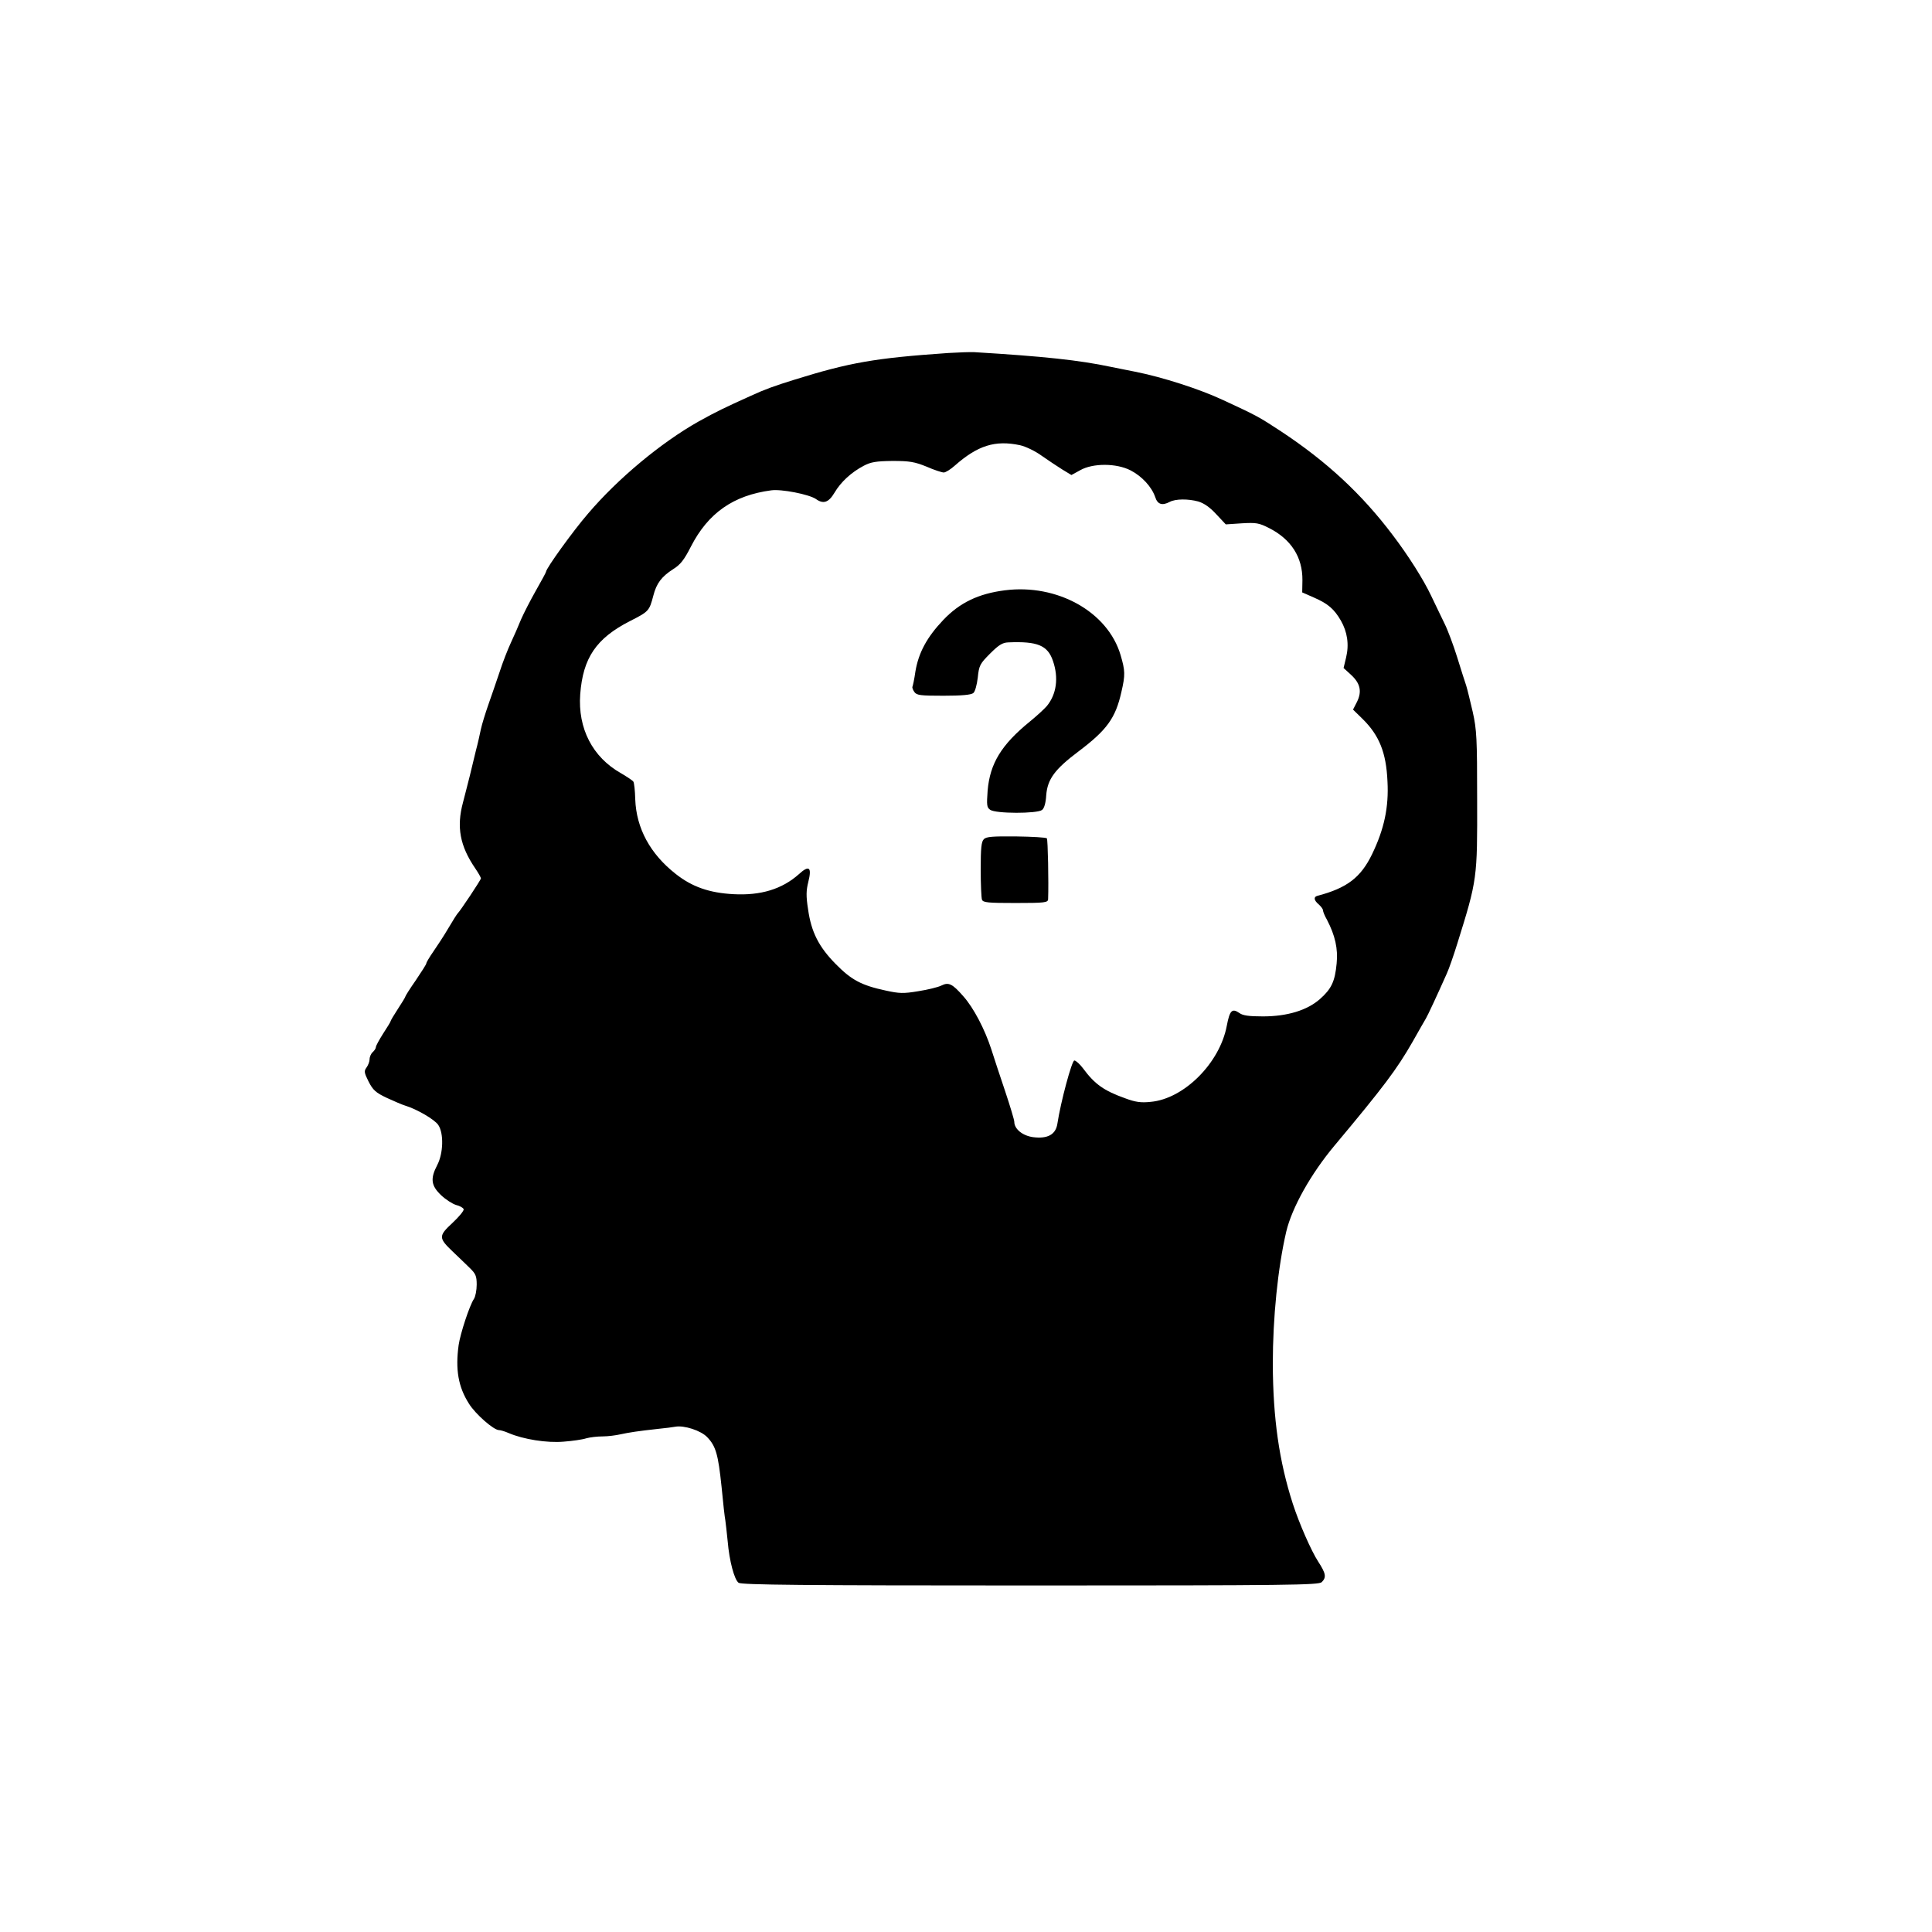 <?xml version="1.0" standalone="no"?>
<!DOCTYPE svg PUBLIC "-//W3C//DTD SVG 20010904//EN"
 "http://www.w3.org/TR/2001/REC-SVG-20010904/DTD/svg10.dtd">
<svg version="1.0" xmlns="http://www.w3.org/2000/svg"
 width="920pt" height="920pt" viewBox="0 0 920 920"
 preserveAspectRatio="xMidYMid meet">

<g transform="translate(0,920) scale(0.1,-0.1)"
fill="#000000" stroke="none">
<path d="M4515 7519 c-348 -24 -469 -45 -735 -128 -90 -28 -138 -45 -205 -76
-124 -56 -162 -74 -250 -123 -177 -100 -382 -270 -525 -438 -71 -82 -200 -261
-200 -277 0 -3 -22 -43 -48 -89 -26 -46 -58 -108 -71 -138 -12 -30 -34 -80
-48 -110 -14 -30 -39 -93 -54 -140 -16 -47 -40 -118 -54 -157 -14 -40 -30 -92
-35 -115 -5 -24 -15 -70 -24 -103 -8 -33 -21 -87 -29 -120 -8 -33 -23 -89 -32
-125 -32 -118 -15 -208 58 -315 15 -22 27 -43 27 -48 0 -7 -99 -156 -111 -167
-3 -3 -23 -34 -44 -70 -21 -36 -54 -86 -72 -112 -18 -26 -33 -51 -33 -56 0 -4
-23 -40 -50 -80 -28 -40 -50 -75 -50 -78 0 -3 -16 -29 -35 -58 -19 -29 -35
-56 -35 -59 0 -3 -16 -29 -35 -58 -19 -30 -35 -59 -35 -65 0 -6 -7 -17 -15
-24 -8 -7 -15 -22 -15 -34 0 -11 -7 -29 -15 -40 -12 -16 -11 -24 10 -66 21
-41 34 -53 87 -78 35 -16 74 -33 88 -37 56 -17 141 -67 157 -92 27 -40 24
-136 -5 -191 -34 -65 -29 -98 18 -143 22 -21 55 -42 72 -47 17 -4 33 -13 36
-20 2 -7 -22 -36 -53 -65 -68 -63 -67 -72 2 -138 25 -24 61 -58 79 -76 29 -28
34 -39 34 -80 0 -27 -6 -57 -13 -68 -21 -31 -65 -165 -73 -220 -16 -116 -2
-199 49 -279 31 -50 118 -126 143 -126 7 0 28 -6 46 -14 70 -30 183 -48 262
-41 41 3 90 10 108 16 18 5 53 9 78 9 25 0 63 5 85 10 42 9 80 15 180 26 33 3
69 8 80 10 42 8 123 -18 153 -50 41 -43 52 -82 68 -236 7 -74 15 -146 18 -160
2 -14 7 -58 11 -98 8 -96 32 -184 52 -199 13 -10 307 -13 1389 -13 1234 0
1374 2 1388 16 23 23 20 41 -17 98 -32 49 -90 180 -121 276 -65 202 -94 406
-95 665 0 221 24 458 64 630 27 114 117 275 230 410 236 282 297 364 371 493
30 53 59 104 64 112 8 13 52 107 100 215 10 22 32 85 49 140 96 307 96 311 95
690 0 288 -2 330 -21 415 -12 52 -26 109 -31 125 -6 17 -25 77 -43 135 -18 58
-45 130 -60 160 -15 30 -43 90 -64 133 -36 76 -107 189 -183 289 -147 195
-314 350 -532 494 -107 70 -112 73 -276 149 -111 52 -288 109 -419 135 -22 4
-74 15 -115 23 -151 32 -320 50 -650 70 -19 1 -75 -1 -125 -4z m342 -439 c27
-6 73 -28 103 -50 30 -21 75 -51 99 -66 l43 -26 42 23 c60 34 172 34 240 -1
54 -28 100 -78 117 -127 11 -35 33 -42 69 -23 28 15 88 15 136 2 27 -8 56 -28
86 -61 l45 -48 76 5 c69 4 82 2 131 -23 104 -53 159 -138 158 -248 l-1 -58 57
-25 c66 -29 95 -54 127 -109 31 -54 40 -114 25 -176 l-12 -50 35 -32 c45 -41
53 -80 29 -129 l-19 -37 46 -45 c79 -78 112 -160 118 -296 7 -124 -16 -229
-73 -347 -54 -112 -120 -162 -261 -199 -19 -5 -16 -22 7 -41 11 -10 20 -22 20
-28 0 -6 8 -26 19 -45 39 -75 53 -138 46 -208 -8 -86 -25 -121 -79 -169 -61
-54 -156 -83 -272 -83 -66 0 -96 4 -112 16 -35 24 -46 13 -60 -60 -33 -178
-204 -349 -363 -363 -46 -5 -73 -1 -121 17 -101 36 -145 67 -201 143 -15 20
-34 37 -41 37 -12 0 -65 -197 -81 -302 -8 -51 -47 -72 -116 -63 -50 7 -89 39
-89 73 0 9 -20 75 -44 147 -24 71 -54 162 -66 200 -31 95 -84 196 -132 250
-53 61 -71 69 -105 52 -16 -8 -65 -20 -110 -27 -71 -12 -91 -11 -155 3 -117
25 -164 51 -238 126 -81 82 -117 153 -132 261 -10 63 -9 90 1 130 18 71 4 82
-45 37 -80 -71 -181 -102 -311 -95 -115 6 -198 35 -276 97 -121 95 -187 217
-192 355 -1 40 -5 78 -9 84 -3 5 -30 23 -59 40 -135 76 -206 213 -194 376 13
173 76 266 236 348 91 46 93 49 112 121 15 59 39 91 95 127 34 21 52 44 84
107 82 160 202 244 382 268 49 7 180 -19 213 -41 36 -26 61 -17 89 30 30 51
80 97 139 128 34 18 59 22 137 23 81 0 105 -4 162 -27 36 -16 74 -28 82 -28 9
0 33 15 53 33 109 96 192 122 310 97z"/>
<path d="M4785 6389 c-126 -16 -215 -59 -293 -141 -78 -82 -118 -156 -133
-246 -5 -36 -12 -68 -14 -72 -2 -4 2 -15 9 -25 11 -16 29 -18 139 -18 85 0
132 4 142 13 8 6 17 39 21 73 6 58 10 66 59 115 41 41 59 52 86 53 139 6 188
-14 213 -88 28 -81 17 -159 -29 -215 -13 -15 -49 -48 -81 -74 -135 -110 -190
-199 -201 -329 -5 -69 -4 -80 12 -91 25 -19 224 -19 247 -1 10 7 18 33 20 70
6 77 41 124 154 209 135 102 176 158 204 283 19 82 18 101 -4 176 -61 206
-302 340 -551 308z"/>
<path d="M4685 5204 c-12 -12 -15 -43 -15 -144 0 -71 3 -135 6 -144 5 -14 29
-16 160 -16 140 0 154 2 155 18 3 78 -1 285 -6 290 -4 4 -69 8 -146 9 -112 1
-142 -1 -154 -13z"/>
</g>
</svg>
